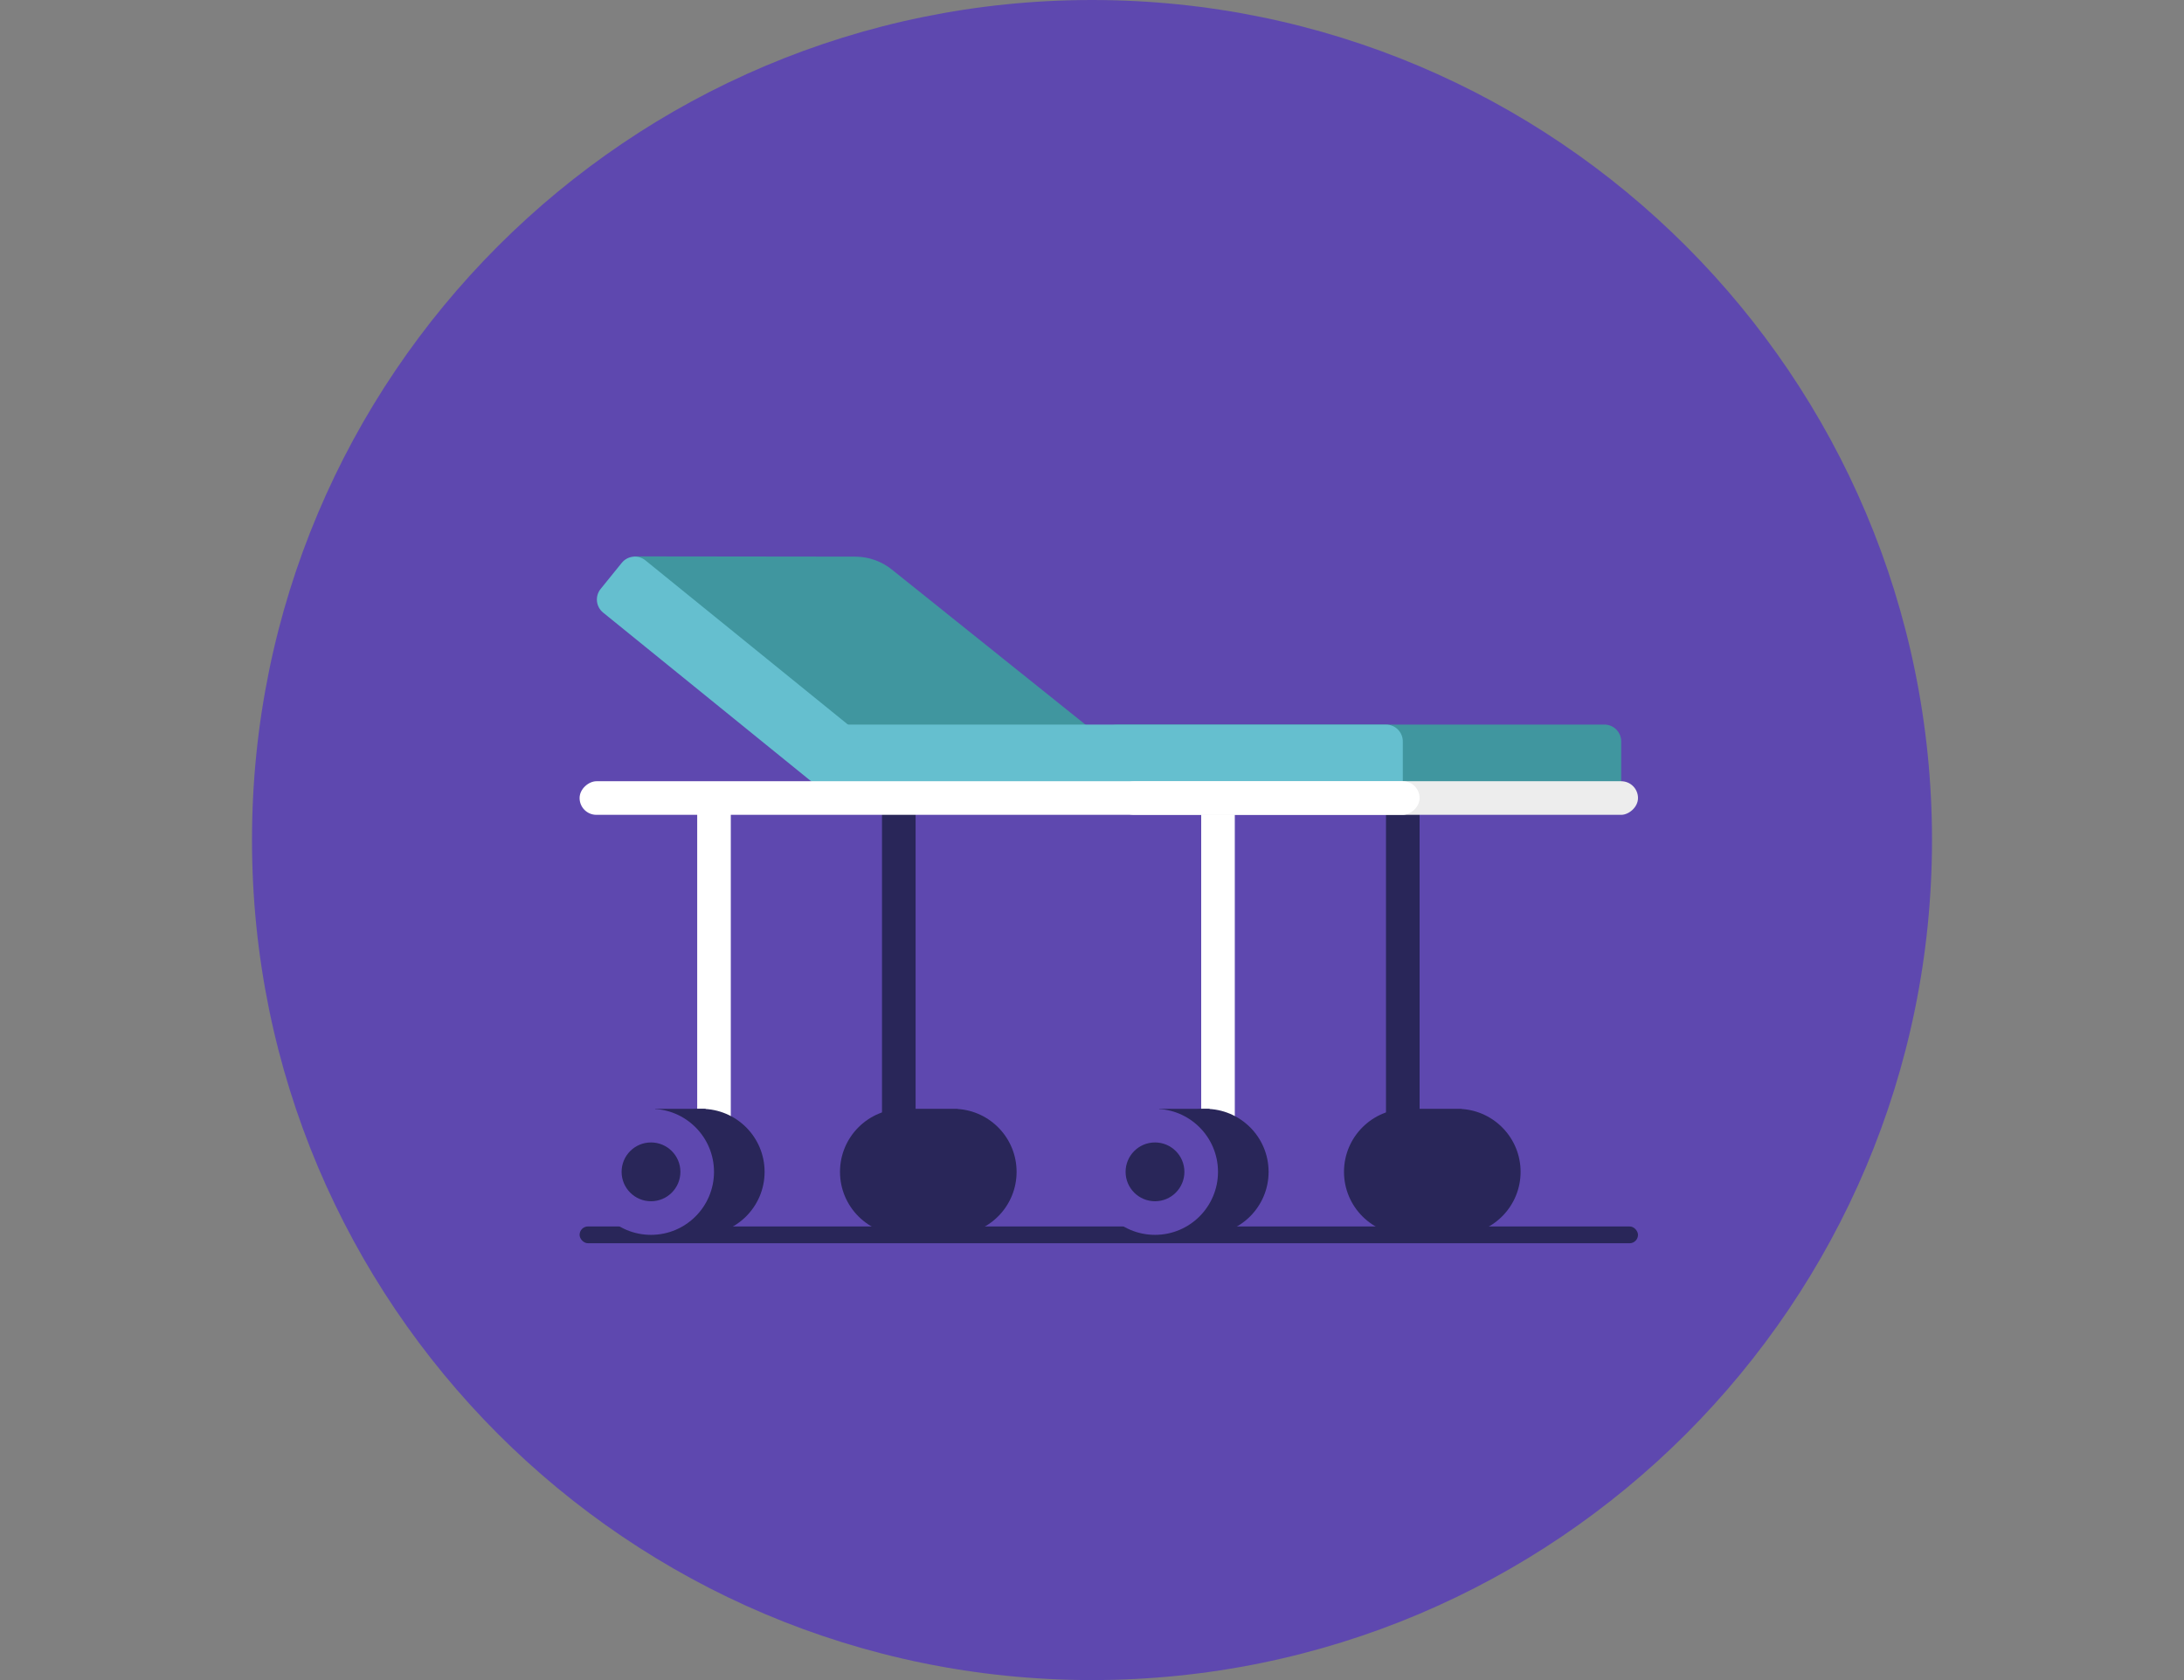 <svg width="260" height="200" viewBox="0 0 260 200" fill="none" xmlns="http://www.w3.org/2000/svg">
<rect x="0" y="0" width="260" height="200" fill="#808080" stroke="none"/>
<path d="M130 200C185.228 200 230 155.228 230 100C230 44.772 185.228 0 130 0C74.772 0 30 44.772 30 100C30 155.228 74.772 200 130 200Z" fill="#5E48AF"/>
<path fill-rule="evenodd" clip-rule="evenodd" d="M107.5 147C107.668 147 107.835 146.994 108 146.984V147H113.511H114V146.984C117.921 146.733 121.023 143.478 121.023 139.5C121.023 135.522 117.921 132.267 114 132.016V132H113.511H108V132.016C107.835 132.006 107.668 132 107.5 132C103.358 132 100 135.358 100 139.5C100 143.642 103.358 147 107.5 147Z" fill="#292659"/>
<path fill-rule="evenodd" clip-rule="evenodd" d="M167.5 147C167.668 147 167.835 146.994 168 146.984V147H173.511H174V146.984C177.921 146.733 181.023 143.478 181.023 139.5C181.023 135.522 177.921 132.267 174 132.016V132H173.511H168V132.016C167.835 132.006 167.668 132 167.5 132C163.358 132 160 135.358 160 139.5C160 143.642 163.358 147 167.5 147Z" fill="#292659"/>
<rect x="195" y="148" width="126" height="2" rx="1" transform="rotate(-180 195 148)" fill="#292659"/>
<rect x="83" y="95.257" width="4" height="42" fill="white"/>
<rect x="143" y="95.257" width="4" height="42" fill="white"/>
<rect x="105" y="95.257" width="4" height="42" fill="#292659"/>
<rect x="165" y="94.257" width="4" height="43" fill="#292659"/>
<path d="M83.511 147C87.66 147 91.023 143.642 91.023 139.5C91.023 135.358 87.66 132 83.511 132C79.363 132 76 135.358 76 139.5C76 143.642 79.363 147 83.511 147Z" fill="#292659"/>
<rect x="84" y="147" width="6" height="15" transform="rotate(-180 84 147)" fill="#292659"/>
<path d="M77.5 147C81.642 147 85 143.642 85 139.5C85 135.358 81.642 132 77.5 132C73.358 132 70 135.358 70 139.5C70 143.642 73.358 147 77.5 147Z" fill="#5E48AF"/>
<path d="M77.5 143C79.433 143 81 141.433 81 139.5C81 137.567 79.433 136 77.5 136C75.567 136 74 137.567 74 139.5C74 141.433 75.567 143 77.5 143Z" fill="#292659"/>
<path d="M143.511 147C147.66 147 151.023 143.642 151.023 139.5C151.023 135.358 147.66 132 143.511 132C139.363 132 136 135.358 136 139.5C136 143.642 139.363 147 143.511 147Z" fill="#292659"/>
<rect x="144" y="147" width="6" height="15" transform="rotate(-180 144 147)" fill="#292659"/>
<path d="M137.5 147C141.642 147 145 143.642 145 139.5C145 135.358 141.642 132 137.5 132C133.358 132 130 135.358 130 139.5C130 143.642 133.358 147 137.5 147Z" fill="#5E48AF"/>
<path d="M137.5 143C139.433 143 141 141.433 141 139.5C141 137.567 139.433 136 137.5 136C135.567 136 134 137.567 134 139.5C134 141.433 135.567 143 137.5 143Z" fill="#292659"/>
<path d="M191 86.257C192.105 86.257 193 87.153 193 88.257V94.257L133 94.257C131.895 94.257 131 93.362 131 92.257V88.257C131 87.153 131.895 86.257 133 86.257L191 86.257Z" fill="#40969F"/>
<path fill-rule="evenodd" clip-rule="evenodd" d="M131.652 88.21L101.827 91.523L78.654 71.12L75.41 66.233L101.806 66.264C103.395 66.266 104.935 66.808 106.175 67.801L131.652 88.21Z" fill="#40969F"/>
<path d="M165 86.257C166.105 86.257 167 87.153 167 88.257V94.257L98 94.257V88.257C98 87.153 98.895 86.257 100 86.257L165 86.257Z" fill="#65BFCF"/>
<path fill-rule="evenodd" clip-rule="evenodd" d="M101.508 86.713C102.365 87.408 102.497 88.667 101.802 89.525L98.026 94.189L71.798 72.923C70.94 72.228 70.808 70.969 71.503 70.111L74.02 67.002C74.716 66.143 75.976 66.011 76.834 66.707L101.508 86.713Z" fill="#65BFCF"/>
<rect x="195" y="93" width="4" height="62" rx="2" transform="rotate(90 195 93)" fill="#EDEDED"/>
<rect x="169" y="93" width="4" height="100" rx="2" transform="rotate(90 169 93)" fill="white"/>
</svg>
